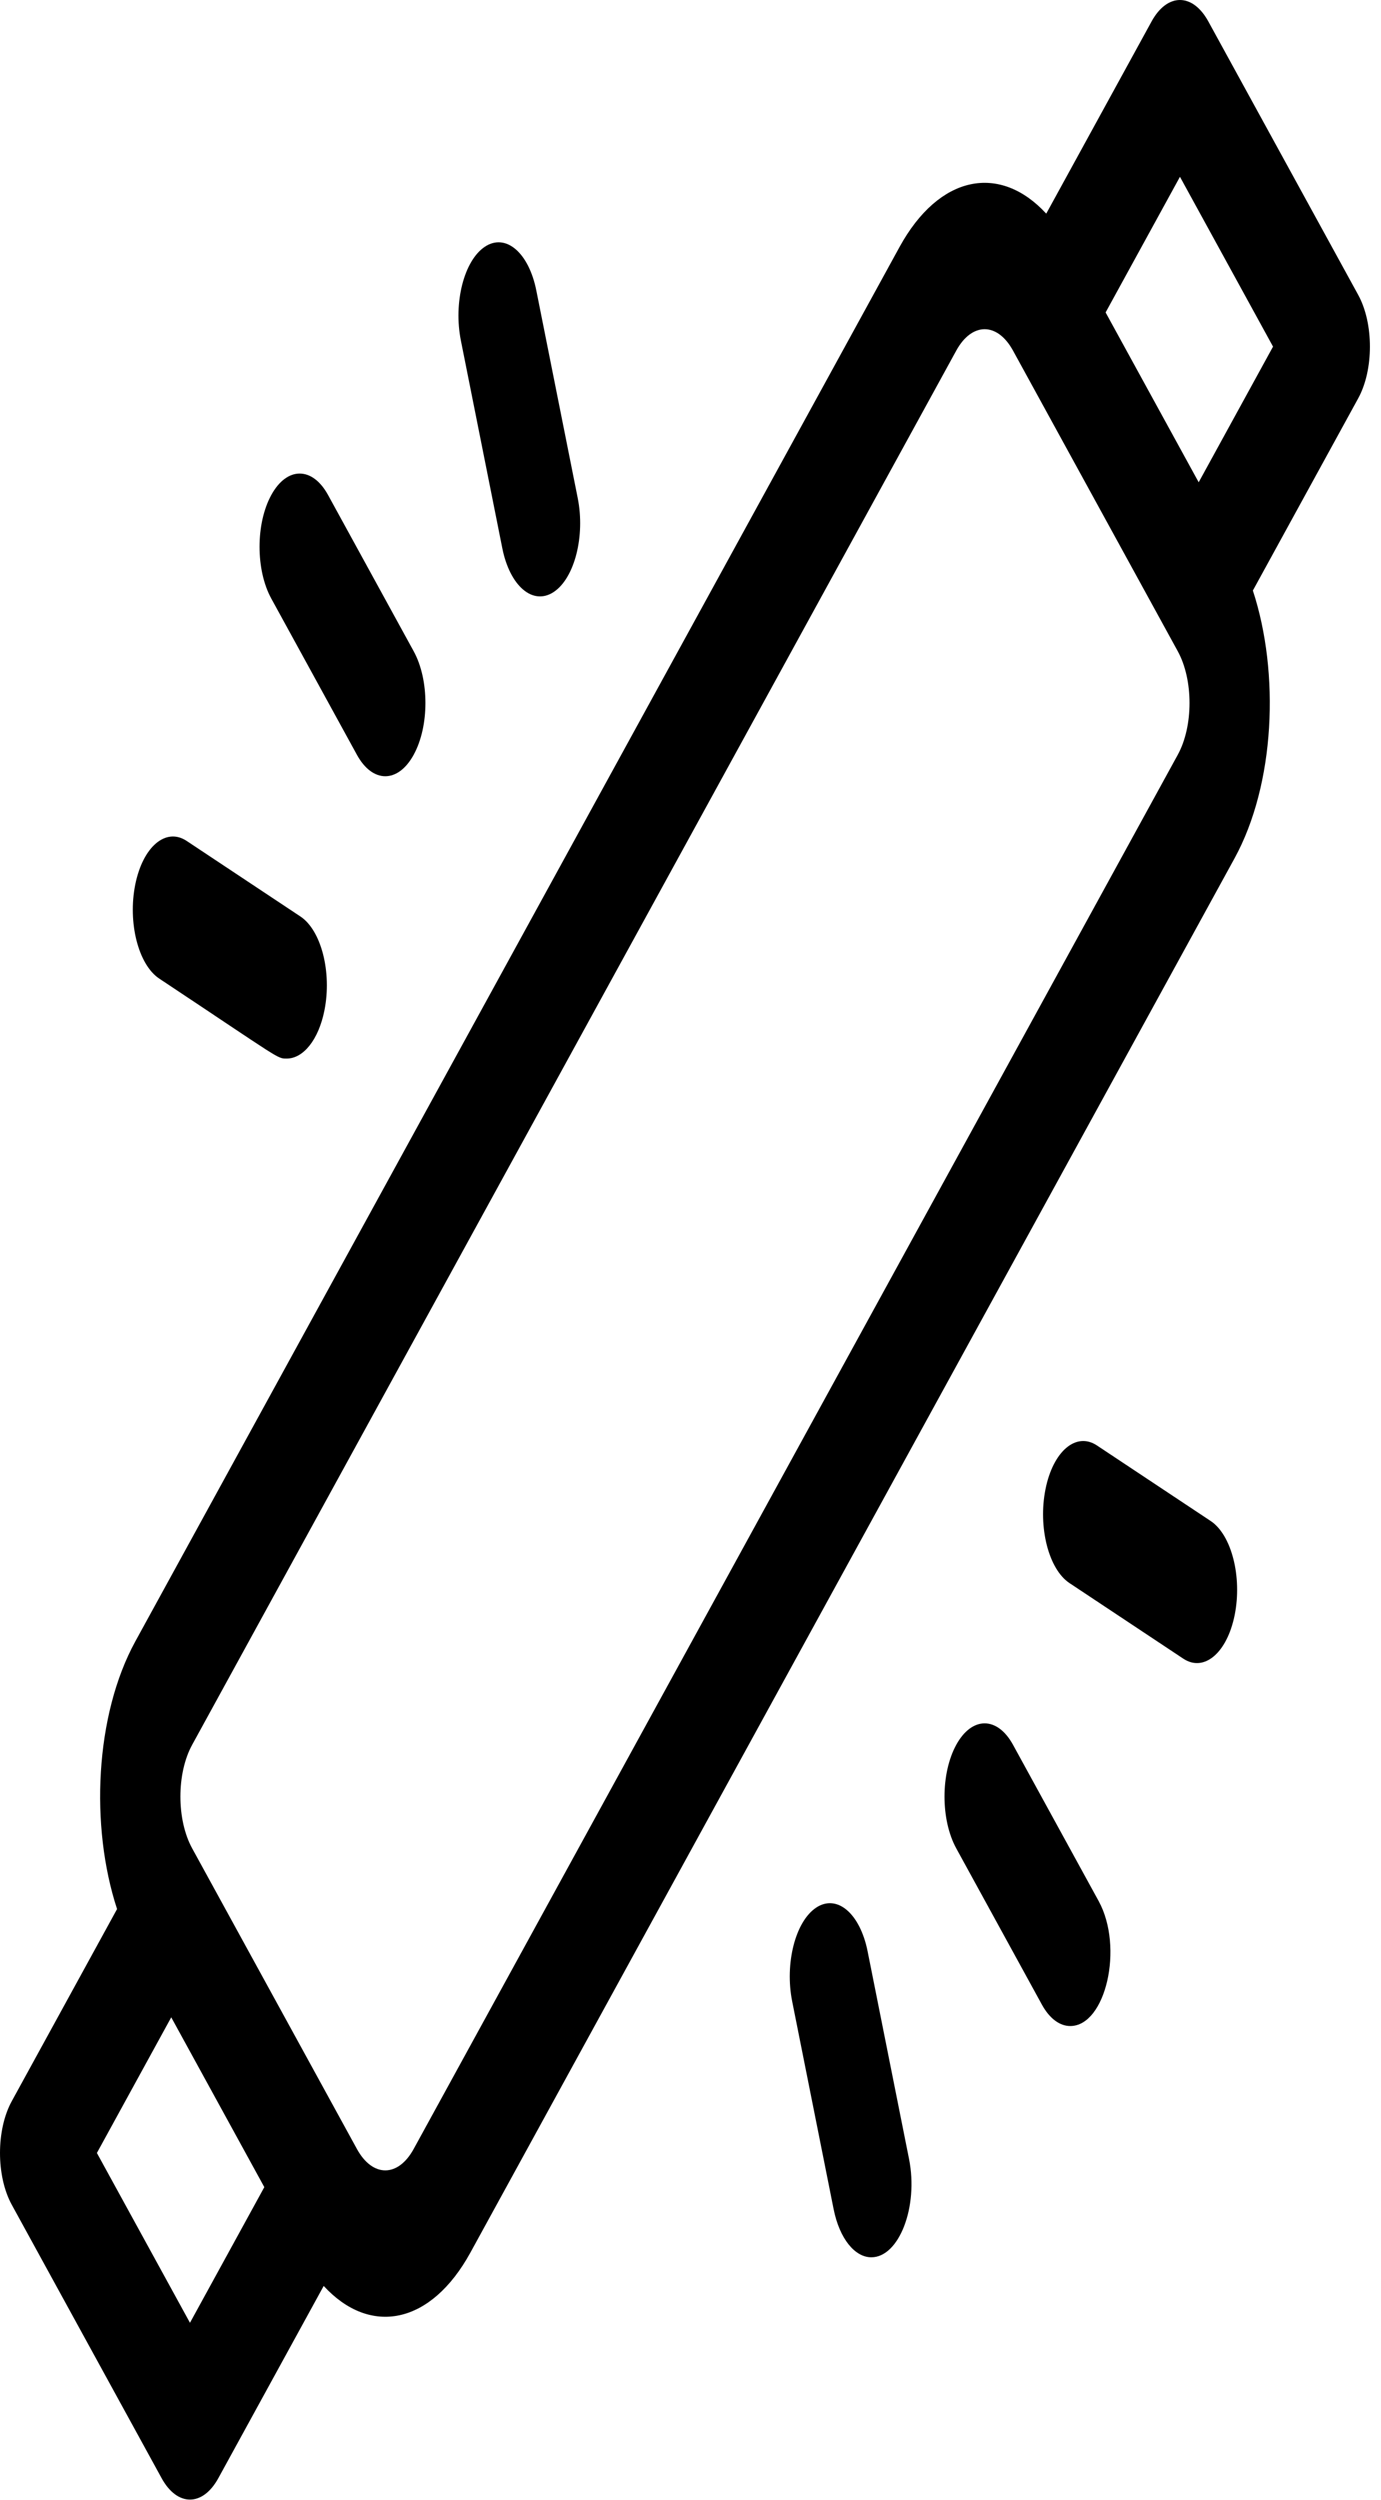 <?xml version="1.0" encoding="UTF-8" standalone="no"?>
<!-- Created with Inkscape (http://www.inkscape.org/) -->

<svg
   xmlns:dc="http://purl.org/dc/elements/1.1/"
   xmlns:cc="http://creativecommons.org/ns#"
   xmlns:rdf="http://www.w3.org/1999/02/22-rdf-syntax-ns#"
   xmlns:svg="http://www.w3.org/2000/svg"
   xmlns="http://www.w3.org/2000/svg"
   xmlns:sodipodi="http://sodipodi.sourceforge.net/DTD/sodipodi-0.dtd"
   xmlns:inkscape="http://www.inkscape.org/namespaces/inkscape"
   width="99.489"
   height="180"
   viewBox="0 0 26.323 47.625"
   version="1.1"
   id="svg8"
   inkscape:version="0.92.3 (2405546, 2018-03-11)"
   sodipodi:docname="TubeLightOFF.svg">
  <defs
     id="defs2" />
  <sodipodi:namedview
     id="base"
     pagecolor="#ffffff"
     bordercolor="#666666"
     borderopacity="1.0"
     inkscape:pageopacity="0.0"
     inkscape:pageshadow="2"
     inkscape:zoom="2.8"
     inkscape:cx="49.615363"
     inkscape:cy="189.75036"
     inkscape:document-units="mm"
     inkscape:current-layer="layer1"
     showgrid="false"
     units="px"
     fit-margin-top="0"
     fit-margin-left="0"
     fit-margin-right="0"
     fit-margin-bottom="0"
     inkscape:pagecheckerboard="false"
     inkscape:window-width="1920"
     inkscape:window-height="1042"
     inkscape:window-x="0"
     inkscape:window-y="18"
     inkscape:window-maximized="0" />
  <g
     inkscape:label="Layer 1"
     inkscape:groupmode="layer"
     id="layer1"
     transform="translate(0,-249.375)">
    <g
       transform="translate(0,-1.0212411e-5)"
       id="layer1-7"
       inkscape:label="Layer 1">
      <g
         transform="matrix(0.051,0,0,0.093,-2.570509e-5,249.375)"
         id="g9133">
        <path
           inkscape:connector-curvature="0"
           d="m 507.607,60.394 -56,-56 c -5.857,-5.858 -15.355,-5.858 -21.213,0 L 391.025,43.763 C 373.754,33.481 351.028,35.76 336.181,50.607 L 50.607,336.18 c -15.14,15.139 -16.984,37.921 -6.856,54.857 L 4.394,430.394 c -5.858,5.858 -5.858,15.355 0,21.213 l 56,56 c 5.857,5.857 15.355,5.858 21.213,0 l 39.369,-39.369 c 17.337,10.321 40.045,7.955 54.844,-6.844 L 461.394,175.82 c 15.14,-15.139 16.984,-37.921 6.856,-54.857 l 39.356,-39.357 c 5.859,-5.857 5.859,-15.354 0.001,-21.212 z M 71,475.787 36.213,441 64,413.214 98.787,448 Z M 440.181,154.607 154.607,440.18 c -5.848,5.848 -15.365,5.848 -21.213,0 -14.099,-14.099 -47.497,-47.495 -61.574,-61.574 -5.863,-5.863 -5.863,-15.35 0,-21.213 L 357.394,71.82 c 5.848,-5.848 15.365,-5.848 21.213,0 10.008,10.008 -23.645,-23.65 61.574,61.574 5.862,5.862 5.862,15.35 0,21.213 z M 448,98.787 413.213,64 441,36.213 475.787,71 Z"
           id="path9119" />
        <path
           inkscape:connector-curvature="0"
           d="m 378.607,357.394 c -5.857,-5.857 -15.355,-5.857 -21.213,0 -5.858,5.858 -5.858,15.355 0,21.213 l 32,32 c 2.929,2.929 6.767,4.393 10.606,4.393 13.244,0 20.083,-16.13 10.606,-25.607 z"
           id="path9121" />
        <path
           inkscape:connector-curvature="0"
           d="m 324.269,399.71 c -2.835,-7.785 -11.443,-11.799 -19.227,-8.965 -7.784,2.833 -11.798,11.441 -8.965,19.226 l 15.479,42.526 c 2.218,6.091 7.97,9.874 14.097,9.874 10.353,0 17.666,-10.321 14.095,-20.135 z"
           id="path9123" />
        <path
           inkscape:connector-curvature="0"
           d="M 452.495,311.556 409.97,296.078 c -7.78,-2.833 -16.393,1.18 -19.226,8.965 -2.833,7.785 1.181,16.392 8.966,19.226 l 42.525,15.478 c 7.799,2.839 16.398,-1.197 19.226,-8.965 2.833,-7.785 -1.18,-16.392 -8.966,-19.226 z"
           id="path9125" />
        <path
           inkscape:connector-curvature="0"
           d="m 133.394,154.607 c 5.858,5.858 15.355,5.858 21.213,0 5.858,-5.858 5.858,-15.355 0,-21.213 l -32,-32 c -5.857,-5.857 -15.355,-5.857 -21.213,0 -5.858,5.858 -5.858,15.355 0,21.213 z"
           id="path9127" />
        <path
           inkscape:connector-curvature="0"
           d="m 187.732,112.291 c 2.825,7.76 11.417,11.807 19.227,8.965 7.784,-2.833 11.798,-11.441 8.965,-19.226 L 200.445,59.504 c -2.834,-7.785 -11.443,-11.798 -19.227,-8.965 -7.784,2.833 -11.798,11.441 -8.965,19.226 z"
           id="path9129" />
        <path
           inkscape:connector-curvature="0"
           d="m 59.505,200.444 c 45.827,16.68 44.024,16.387 47.654,16.387 6.126,0 11.88,-3.783 14.097,-9.874 2.833,-7.785 -1.181,-16.392 -8.966,-19.226 L 69.765,172.253 c -7.78,-2.833 -16.392,1.18 -19.226,8.965 -2.833,7.785 1.181,16.393 8.966,19.226 z"
           id="path9131" />
      </g>
    </g>
  </g>
</svg>
